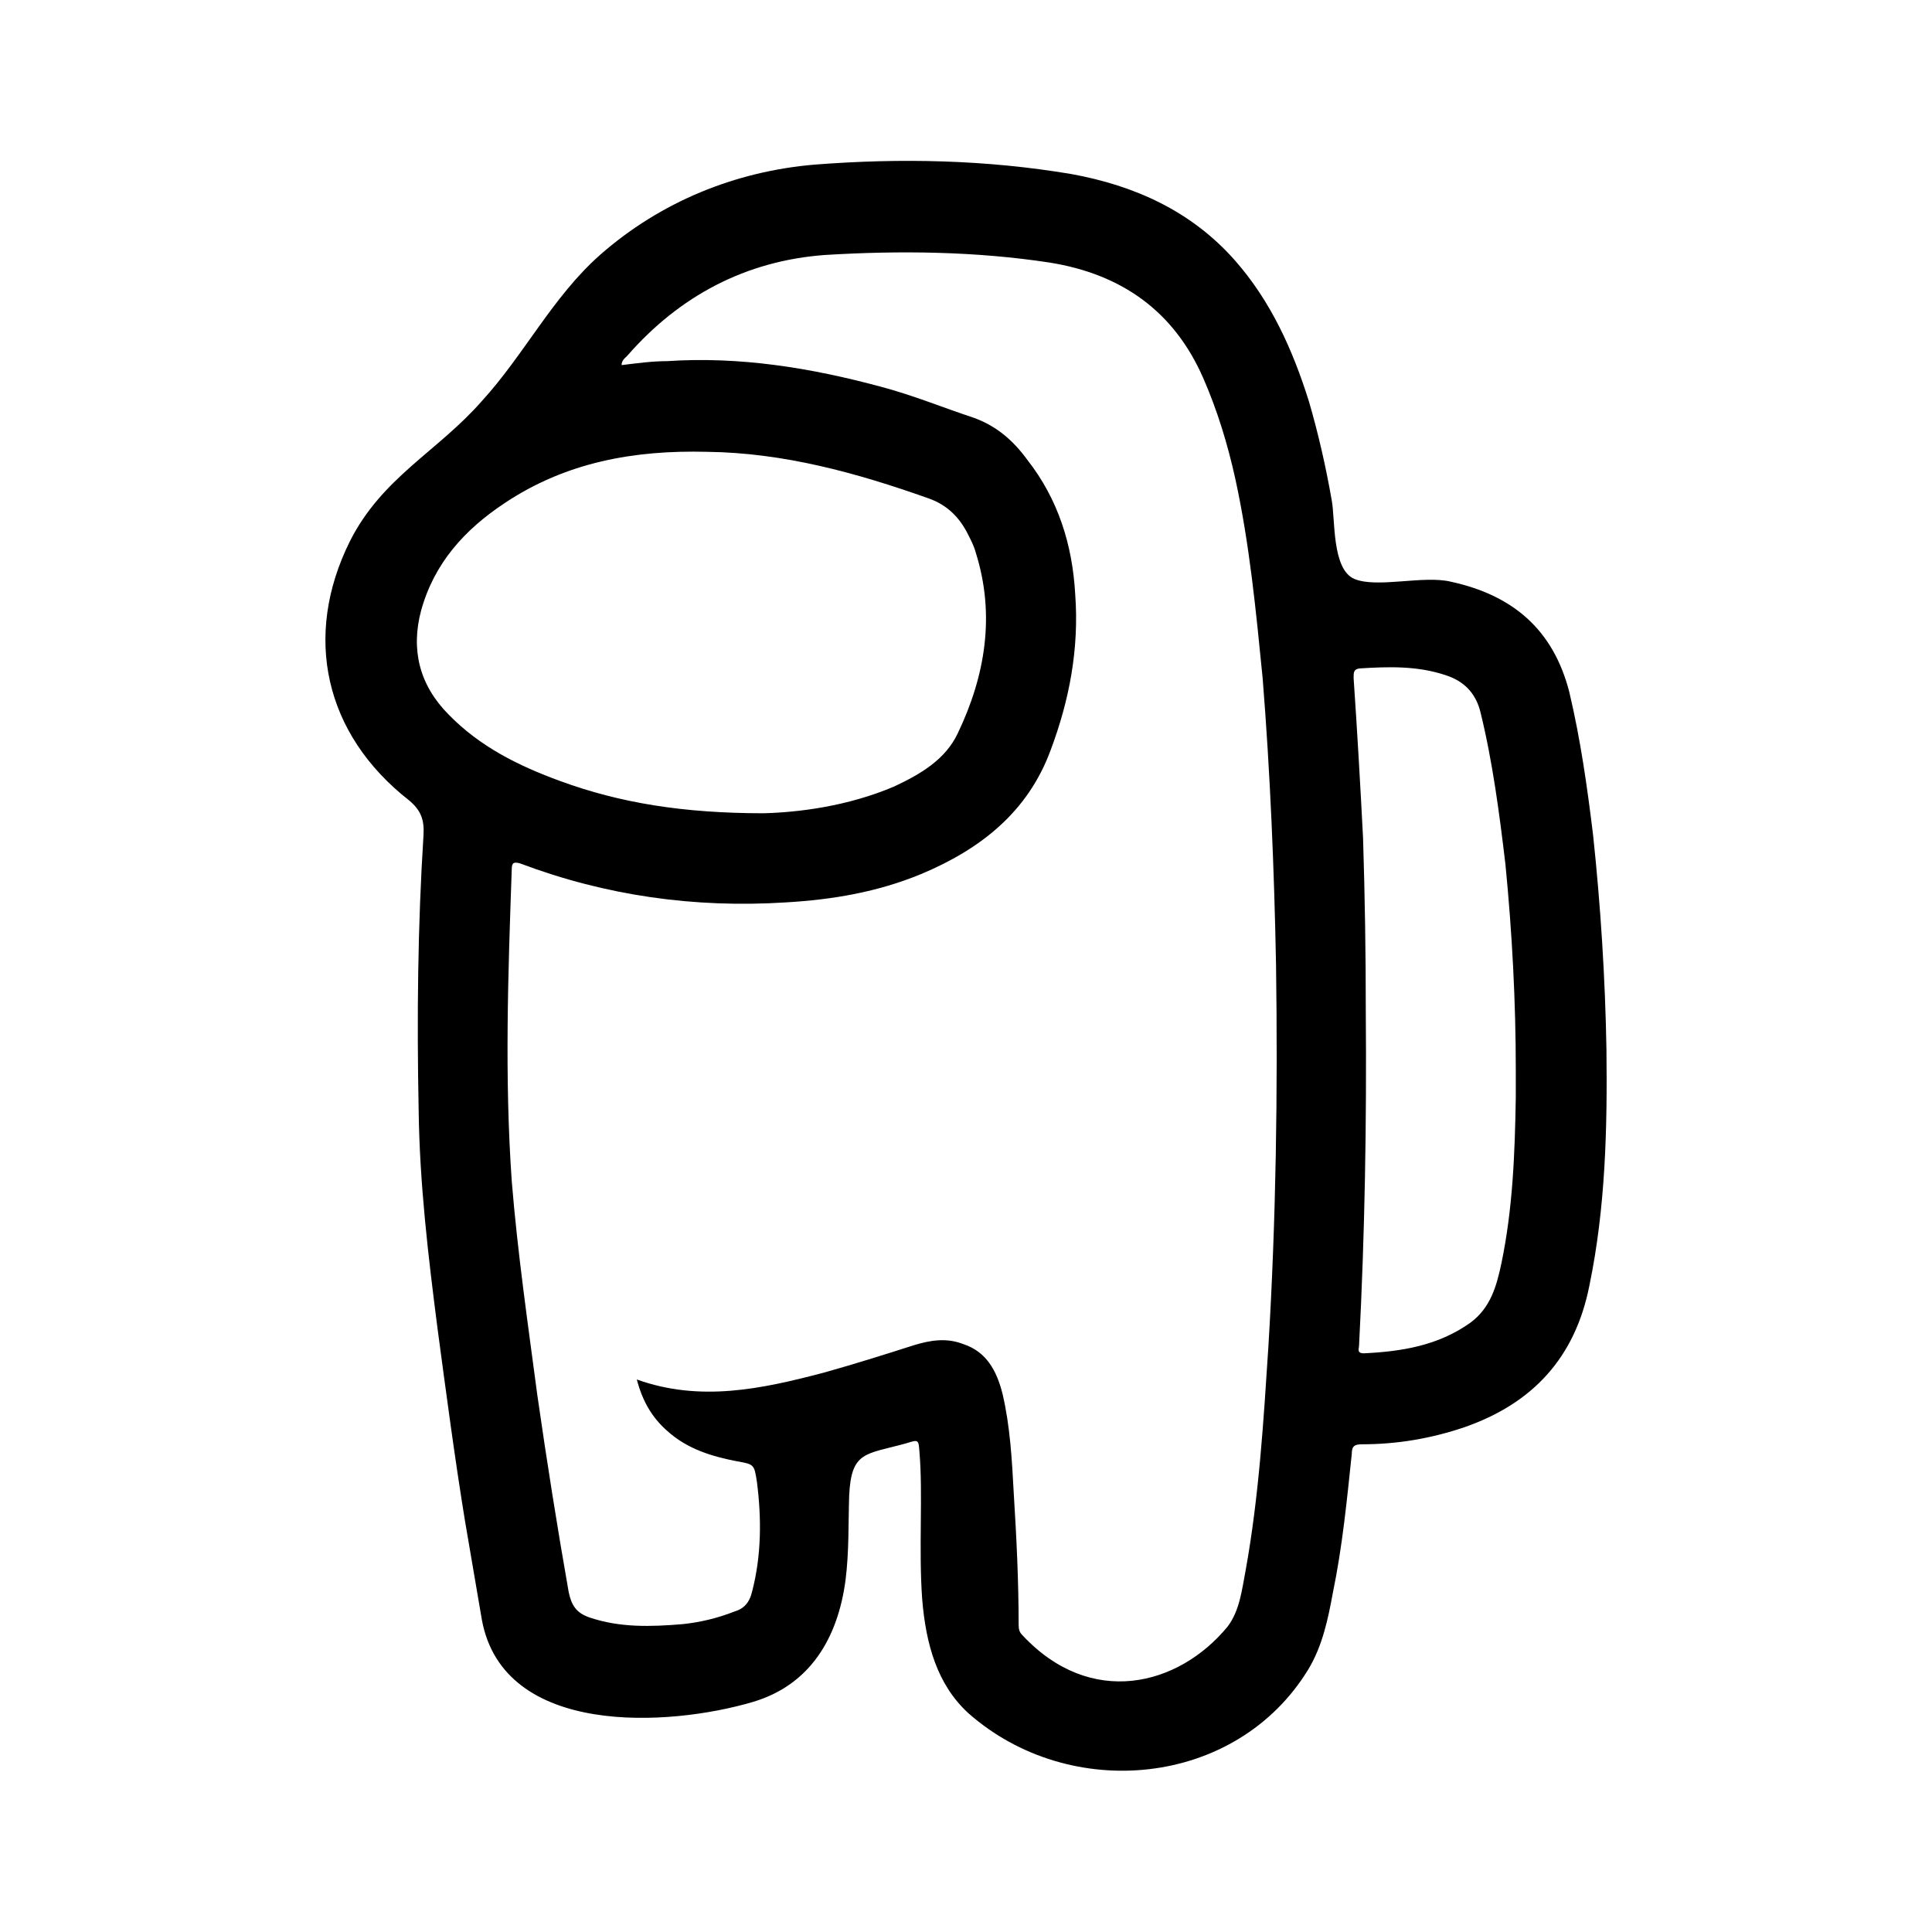 <?xml version="1.0" encoding="UTF-8" standalone="no"?>
<!-- Created with Inkscape (http://www.inkscape.org/) -->

<svg
   width="24"
   height="24"
   viewBox="0 0 6.35 6.35"
   version="1.1"
   id="svg8"
   inkscape:version="1.1.1 (3bf5ae0d25, 2021-09-20)"
   sodipodi:docname="among_us.svg"
   xmlns:inkscape="http://www.inkscape.org/namespaces/inkscape"
   xmlns:sodipodi="http://sodipodi.sourceforge.net/DTD/sodipodi-0.dtd"
   xmlns="http://www.w3.org/2000/svg"
   xmlns:svg="http://www.w3.org/2000/svg"
   xmlns:rdf="http://www.w3.org/1999/02/22-rdf-syntax-ns#"
   xmlns:cc="http://creativecommons.org/ns#"
   xmlns:dc="http://purl.org/dc/elements/1.1/">
  <defs
     id="defs2">
    <marker
       inkscape:stockid="Arrow1Lend"
       orient="auto"
       refY="0.0"
       refX="0.0"
       id="Arrow1Lend"
       style="overflow:visible;"
       inkscape:isstock="true">
      <path
         id="path844"
         d="M 0.0,0.0 L 5.0,-5.0 L -12.5,0.0 L 5.0,5.0 L 0.0,0.0 z "
         style="fill-rule:evenodd;stroke:#000000;stroke-width:1.0pt;"
         transform="scale(0.8) rotate(180) translate(12.5,0)" />
    </marker>
    <marker
       inkscape:stockid="Arrow1Lstart"
       orient="auto"
       refY="0.0"
       refX="0.0"
       id="Arrow1Lstart"
       style="overflow:visible"
       inkscape:isstock="true">
      <path
         id="path841"
         d="M 0.0,0.0 L 5.0,-5.0 L -12.5,0.0 L 5.0,5.0 L 0.0,0.0 z "
         style="fill-rule:evenodd;stroke:#000000;stroke-width:1.0pt"
         transform="scale(0.8) translate(12.5,0)" />
    </marker>
    <pattern
       y="0"
       x="0"
       height="6"
       width="6"
       patternUnits="userSpaceOnUse"
       id="EMFhbasepattern" />
    <pattern
       y="0"
       x="0"
       height="6"
       width="6"
       patternUnits="userSpaceOnUse"
       id="EMFhbasepattern-1" />
    <pattern
       y="0"
       x="0"
       height="6"
       width="6"
       patternUnits="userSpaceOnUse"
       id="EMFhbasepattern-6" />
    <pattern
       y="0"
       x="0"
       height="6"
       width="6"
       patternUnits="userSpaceOnUse"
       id="EMFhbasepattern-15" />
    <pattern
       y="0"
       x="0"
       height="6"
       width="6"
       patternUnits="userSpaceOnUse"
       id="EMFhbasepattern-17" />
    <pattern
       y="0"
       x="0"
       height="6"
       width="6"
       patternUnits="userSpaceOnUse"
       id="EMFhbasepattern-2" />
    <pattern
       y="0"
       x="0"
       height="6"
       width="6"
       patternUnits="userSpaceOnUse"
       id="EMFhbasepattern-3" />
    <pattern
       y="0"
       x="0"
       height="6"
       width="6"
       patternUnits="userSpaceOnUse"
       id="EMFhbasepattern-61" />
    <pattern
       y="0"
       x="0"
       height="6"
       width="6"
       patternUnits="userSpaceOnUse"
       id="EMFhbasepattern-4" />
    <pattern
       y="0"
       x="0"
       height="6"
       width="6"
       patternUnits="userSpaceOnUse"
       id="EMFhbasepattern-37" />
    <pattern
       y="0"
       x="0"
       height="6"
       width="6"
       patternUnits="userSpaceOnUse"
       id="EMFhbasepattern-12" />
    <pattern
       y="0"
       x="0"
       height="6"
       width="6"
       patternUnits="userSpaceOnUse"
       id="EMFhbasepattern-44" />
    <pattern
       y="0"
       x="0"
       height="6"
       width="6"
       patternUnits="userSpaceOnUse"
       id="EMFhbasepattern-5" />
    <pattern
       y="0"
       x="0"
       height="6"
       width="6"
       patternUnits="userSpaceOnUse"
       id="EMFhbasepattern-157" />
    <pattern
       y="0"
       x="0"
       height="6"
       width="6"
       patternUnits="userSpaceOnUse"
       id="EMFhbasepattern-7" />
    <pattern
       y="0"
       x="0"
       height="6"
       width="6"
       patternUnits="userSpaceOnUse"
       id="EMFhbasepattern-8" />
    <pattern
       y="0"
       x="0"
       height="6"
       width="6"
       patternUnits="userSpaceOnUse"
       id="EMFhbasepattern-43" />
    <pattern
       y="0"
       x="0"
       height="6"
       width="6"
       patternUnits="userSpaceOnUse"
       id="EMFhbasepattern-63" />
    <pattern
       y="0"
       x="0"
       height="6"
       width="6"
       patternUnits="userSpaceOnUse"
       id="EMFhbasepattern-82" />
  </defs>
  <sodipodi:namedview
     id="base"
     pagecolor="#ffffff"
     bordercolor="#666666"
     borderopacity="1.0"
     inkscape:pageopacity="0.0"
     inkscape:pageshadow="2"
     inkscape:zoom="22.627417"
     inkscape:cx="5.8999222"
     inkscape:cy="11.689359"
     inkscape:document-units="px"
     inkscape:current-layer="layer2"
     showgrid="false"
     units="px"
     inkscape:window-width="1920"
     inkscape:window-height="1017"
     inkscape:window-x="-8"
     inkscape:window-y="-8"
     inkscape:window-maximized="1"
     inkscape:pagecheckerboard="0" />
  <g
     inkscape:groupmode="layer"
     id="layer2"
     inkscape:label="Layer 2">
    <path
       id="path4582"
       d="M 1.15,1.779 C 1.256,1.569 1.437,1.485 1.583,1.319 1.723,1.166 1.816,0.976 1.972,0.838 c 0.199,-0.175 0.445,-0.275 0.706,-0.297 0.283,-0.022 0.563,-0.016 0.843,0.031 0.209,0.038 0.395,0.122 0.538,0.284 0.118,0.134 0.19,0.294 0.243,0.463 0.031,0.106 0.056,0.216 0.075,0.325 0.012,0.063 0,0.228 0.075,0.259 0.075,0.031 0.227,-0.013 0.317,0.009 0.202,0.044 0.336,0.156 0.389,0.363 0.037,0.156 0.059,0.313 0.078,0.469 0.025,0.234 0.04,0.472 0.044,0.706 0.003,0.259 -0.003,0.519 -0.056,0.775 -0.047,0.238 -0.187,0.388 -0.411,0.466 -0.109,0.037 -0.221,0.056 -0.336,0.056 -0.025,0 -0.034,0.006 -0.034,0.031 -0.016,0.153 -0.031,0.306 -0.062,0.456 -0.016,0.087 -0.034,0.175 -0.081,0.253 -0.237,0.388 -0.784,0.438 -1.117,0.144 -0.103,-0.094 -0.14,-0.228 -0.152,-0.375 -0.012,-0.166 0.003,-0.344 -0.009,-0.484 -0.003,-0.041 -0.003,-0.041 -0.044,-0.028 -0.134,0.037 -0.18,0.025 -0.187,0.172 -0.003,0.091 0,0.184 -0.012,0.278 -0.025,0.188 -0.115,0.344 -0.305,0.4 -0.274,0.081 -0.818,0.116 -0.89,-0.269 -0.019,-0.109 -0.037,-0.219 -0.056,-0.328 -0.034,-0.209 -0.062,-0.422 -0.09,-0.631 -0.031,-0.241 -0.059,-0.478 -0.062,-0.719 -0.006,-0.303 -0.003,-0.603 0.016,-0.903 0.003,-0.05 -0.009,-0.081 -0.047,-0.113 C 1.066,2.413 0.995,2.091 1.15,1.779 Z m 3.299,0.45 c 0.012,0.175 0.022,0.35 0.031,0.525 0.006,0.191 0.009,0.378 0.009,0.569 0.003,0.366 -0.003,0.731 -0.022,1.097 0,0.013 -0.009,0.028 0.016,0.028 0.124,-0.006 0.243,-0.025 0.349,-0.1 0.068,-0.05 0.087,-0.122 0.103,-0.197 0.037,-0.178 0.044,-0.359 0.047,-0.544 0,-0.028 0,-0.059 0,-0.091 0,-0.225 -0.012,-0.45 -0.034,-0.675 C 4.928,2.673 4.906,2.504 4.866,2.341 4.85,2.276 4.81,2.238 4.751,2.219 c -0.093,-0.031 -0.187,-0.028 -0.283,-0.022 -0.019,0.003 -0.019,0.013 -0.019,0.031 z M 1.682,3.882 c 0.019,0.234 0.053,0.469 0.084,0.703 0.031,0.216 0.065,0.431 0.103,0.647 0.009,0.044 0.025,0.069 0.068,0.084 0.1,0.034 0.202,0.031 0.308,0.022 0.056,-0.006 0.112,-0.019 0.168,-0.041 0.031,-0.009 0.05,-0.028 0.059,-0.066 0.031,-0.119 0.031,-0.241 0.016,-0.359 -0.009,-0.059 -0.009,-0.059 -0.065,-0.069 -0.084,-0.016 -0.165,-0.041 -0.23,-0.1 -0.05,-0.044 -0.081,-0.097 -0.1,-0.169 0.209,0.075 0.411,0.031 0.613,-0.022 0.1,-0.028 0.199,-0.059 0.299,-0.091 0.053,-0.016 0.106,-0.025 0.162,-0.003 0.075,0.025 0.109,0.087 0.128,0.163 0.025,0.106 0.031,0.216 0.037,0.328 0.009,0.144 0.016,0.288 0.016,0.431 0,0.016 0.003,0.025 0.012,0.034 0.224,0.241 0.513,0.169 0.675,-0.028 0.04,-0.053 0.047,-0.122 0.059,-0.184 0.044,-0.244 0.059,-0.491 0.075,-0.738 0.025,-0.416 0.031,-0.834 0.025,-1.253 C 4.188,2.857 4.175,2.541 4.15,2.229 4.128,2.007 4.107,1.788 4.06,1.573 4.035,1.46 4.001,1.348 3.954,1.241 3.858,1.023 3.687,0.901 3.45,0.863 3.207,0.826 2.958,0.823 2.712,0.838 2.451,0.857 2.233,0.973 2.062,1.169 c -0.009,0.009 -0.019,0.016 -0.019,0.031 0.05,-0.006 0.1,-0.013 0.149,-0.013 0.24,-0.016 0.473,0.022 0.703,0.084 0.106,0.028 0.205,0.069 0.308,0.103 0.075,0.028 0.128,0.075 0.174,0.138 C 3.478,1.641 3.525,1.791 3.534,1.954 3.547,2.132 3.515,2.301 3.453,2.466 3.378,2.669 3.223,2.791 3.027,2.873 2.884,2.932 2.737,2.957 2.582,2.966 2.283,2.985 1.991,2.944 1.71,2.838 1.689,2.832 1.682,2.835 1.682,2.857 1.67,3.198 1.658,3.541 1.682,3.882 Z M 1.474,2.348 c 0.103,0.106 0.23,0.169 0.367,0.219 0.196,0.072 0.405,0.106 0.669,0.106 0.112,-0.003 0.274,-0.022 0.429,-0.088 0.087,-0.041 0.168,-0.088 0.209,-0.175 0.09,-0.188 0.124,-0.388 0.059,-0.594 -0.006,-0.022 -0.016,-0.041 -0.025,-0.059 C 3.154,1.701 3.114,1.66 3.052,1.638 2.815,1.554 2.576,1.488 2.323,1.485 2.084,1.479 1.86,1.519 1.658,1.654 1.527,1.741 1.427,1.851 1.384,2.007 c -0.034,0.128 -0.006,0.244 0.09,0.341 z"
       style="fill:#000000;fill-opacity:1;fill-rule:evenodd;stroke:none;stroke-width:0.082"
       inkscape:connector-curvature="0" />
  </g>
</svg>
